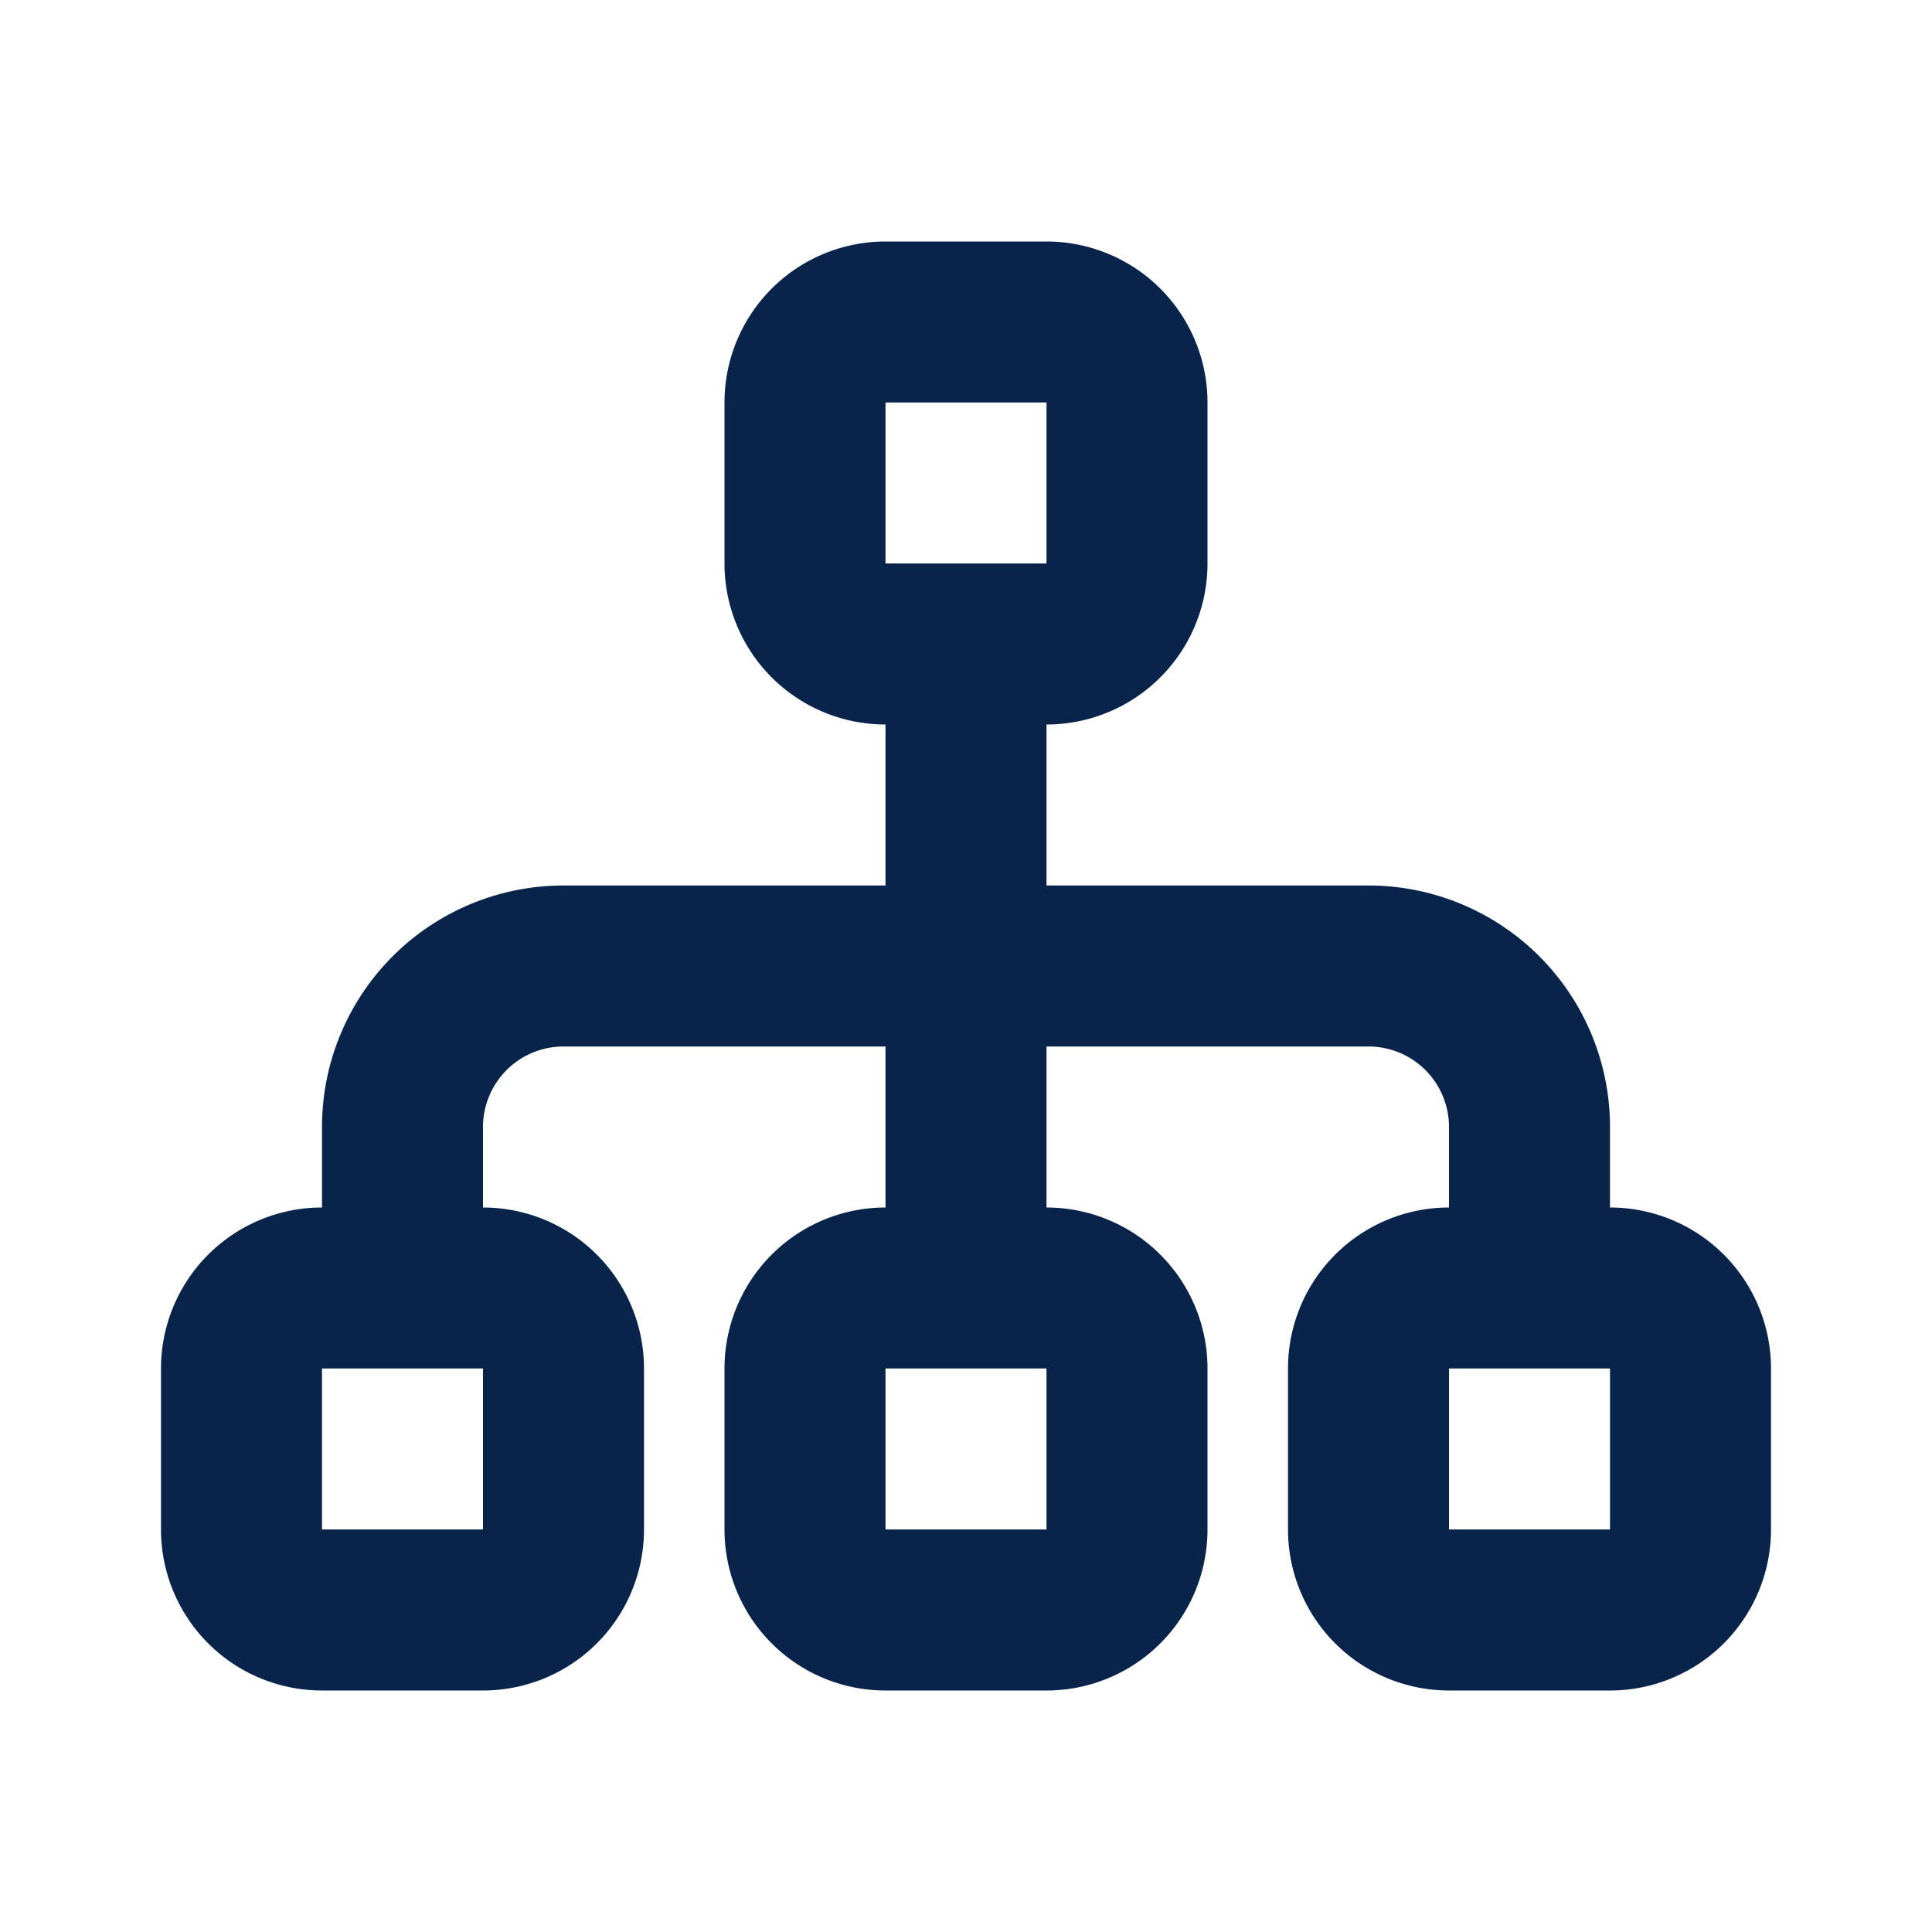 <svg xmlns="http://www.w3.org/2000/svg" width="24" height="24"><g fill="none" fill-rule="evenodd"><path d="M24 0v24H0V0zM12.594 23.258l-.012.002-.071.035-.02.004-.014-.004-.071-.036c-.01-.003-.019 0-.024.006l-.004.01-.017.428.005.02.01.013.104.074.015.004.012-.004.104-.074.012-.016.004-.017-.017-.427c-.002-.01-.009-.017-.016-.018m.264-.113-.014.002-.184.093-.01.01-.003.011.018.43.005.012.008.008.201.092c.012.004.023 0 .029-.008l.004-.014-.034-.614c-.003-.012-.01-.02-.02-.022m-.715.002a.023.023 0 0 0-.027.006l-.006.014-.034.614c0 .012.007.02.017.024l.015-.002.201-.093.01-.008.003-.011.018-.43-.003-.012-.01-.01z"/><path fill="#09244B" d="M13 3a2 2 0 0 1 2 2v2a2 2 0 0 1-2 2v2h4a3 3 0 0 1 3 3v1a2 2 0 0 1 2 2v2a2 2 0 0 1-2 2h-2a2 2 0 0 1-2-2v-2a2 2 0 0 1 2-2v-1a1 1 0 0 0-1-1h-4v2a2 2 0 0 1 2 2v2a2 2 0 0 1-2 2h-2a2 2 0 0 1-2-2v-2a2 2 0 0 1 2-2v-2H7a1 1 0 0 0-1 1v1a2 2 0 0 1 2 2v2a2 2 0 0 1-2 2H4a2 2 0 0 1-2-2v-2a2 2 0 0 1 2-2v-1a3 3 0 0 1 3-3h4V9a2 2 0 0 1-2-2V5a2 2 0 0 1 2-2zm7 14h-2v2h2zM6 17H4v2h2zm7 0h-2v2h2zm0-12h-2v2h2z"/></g></svg>